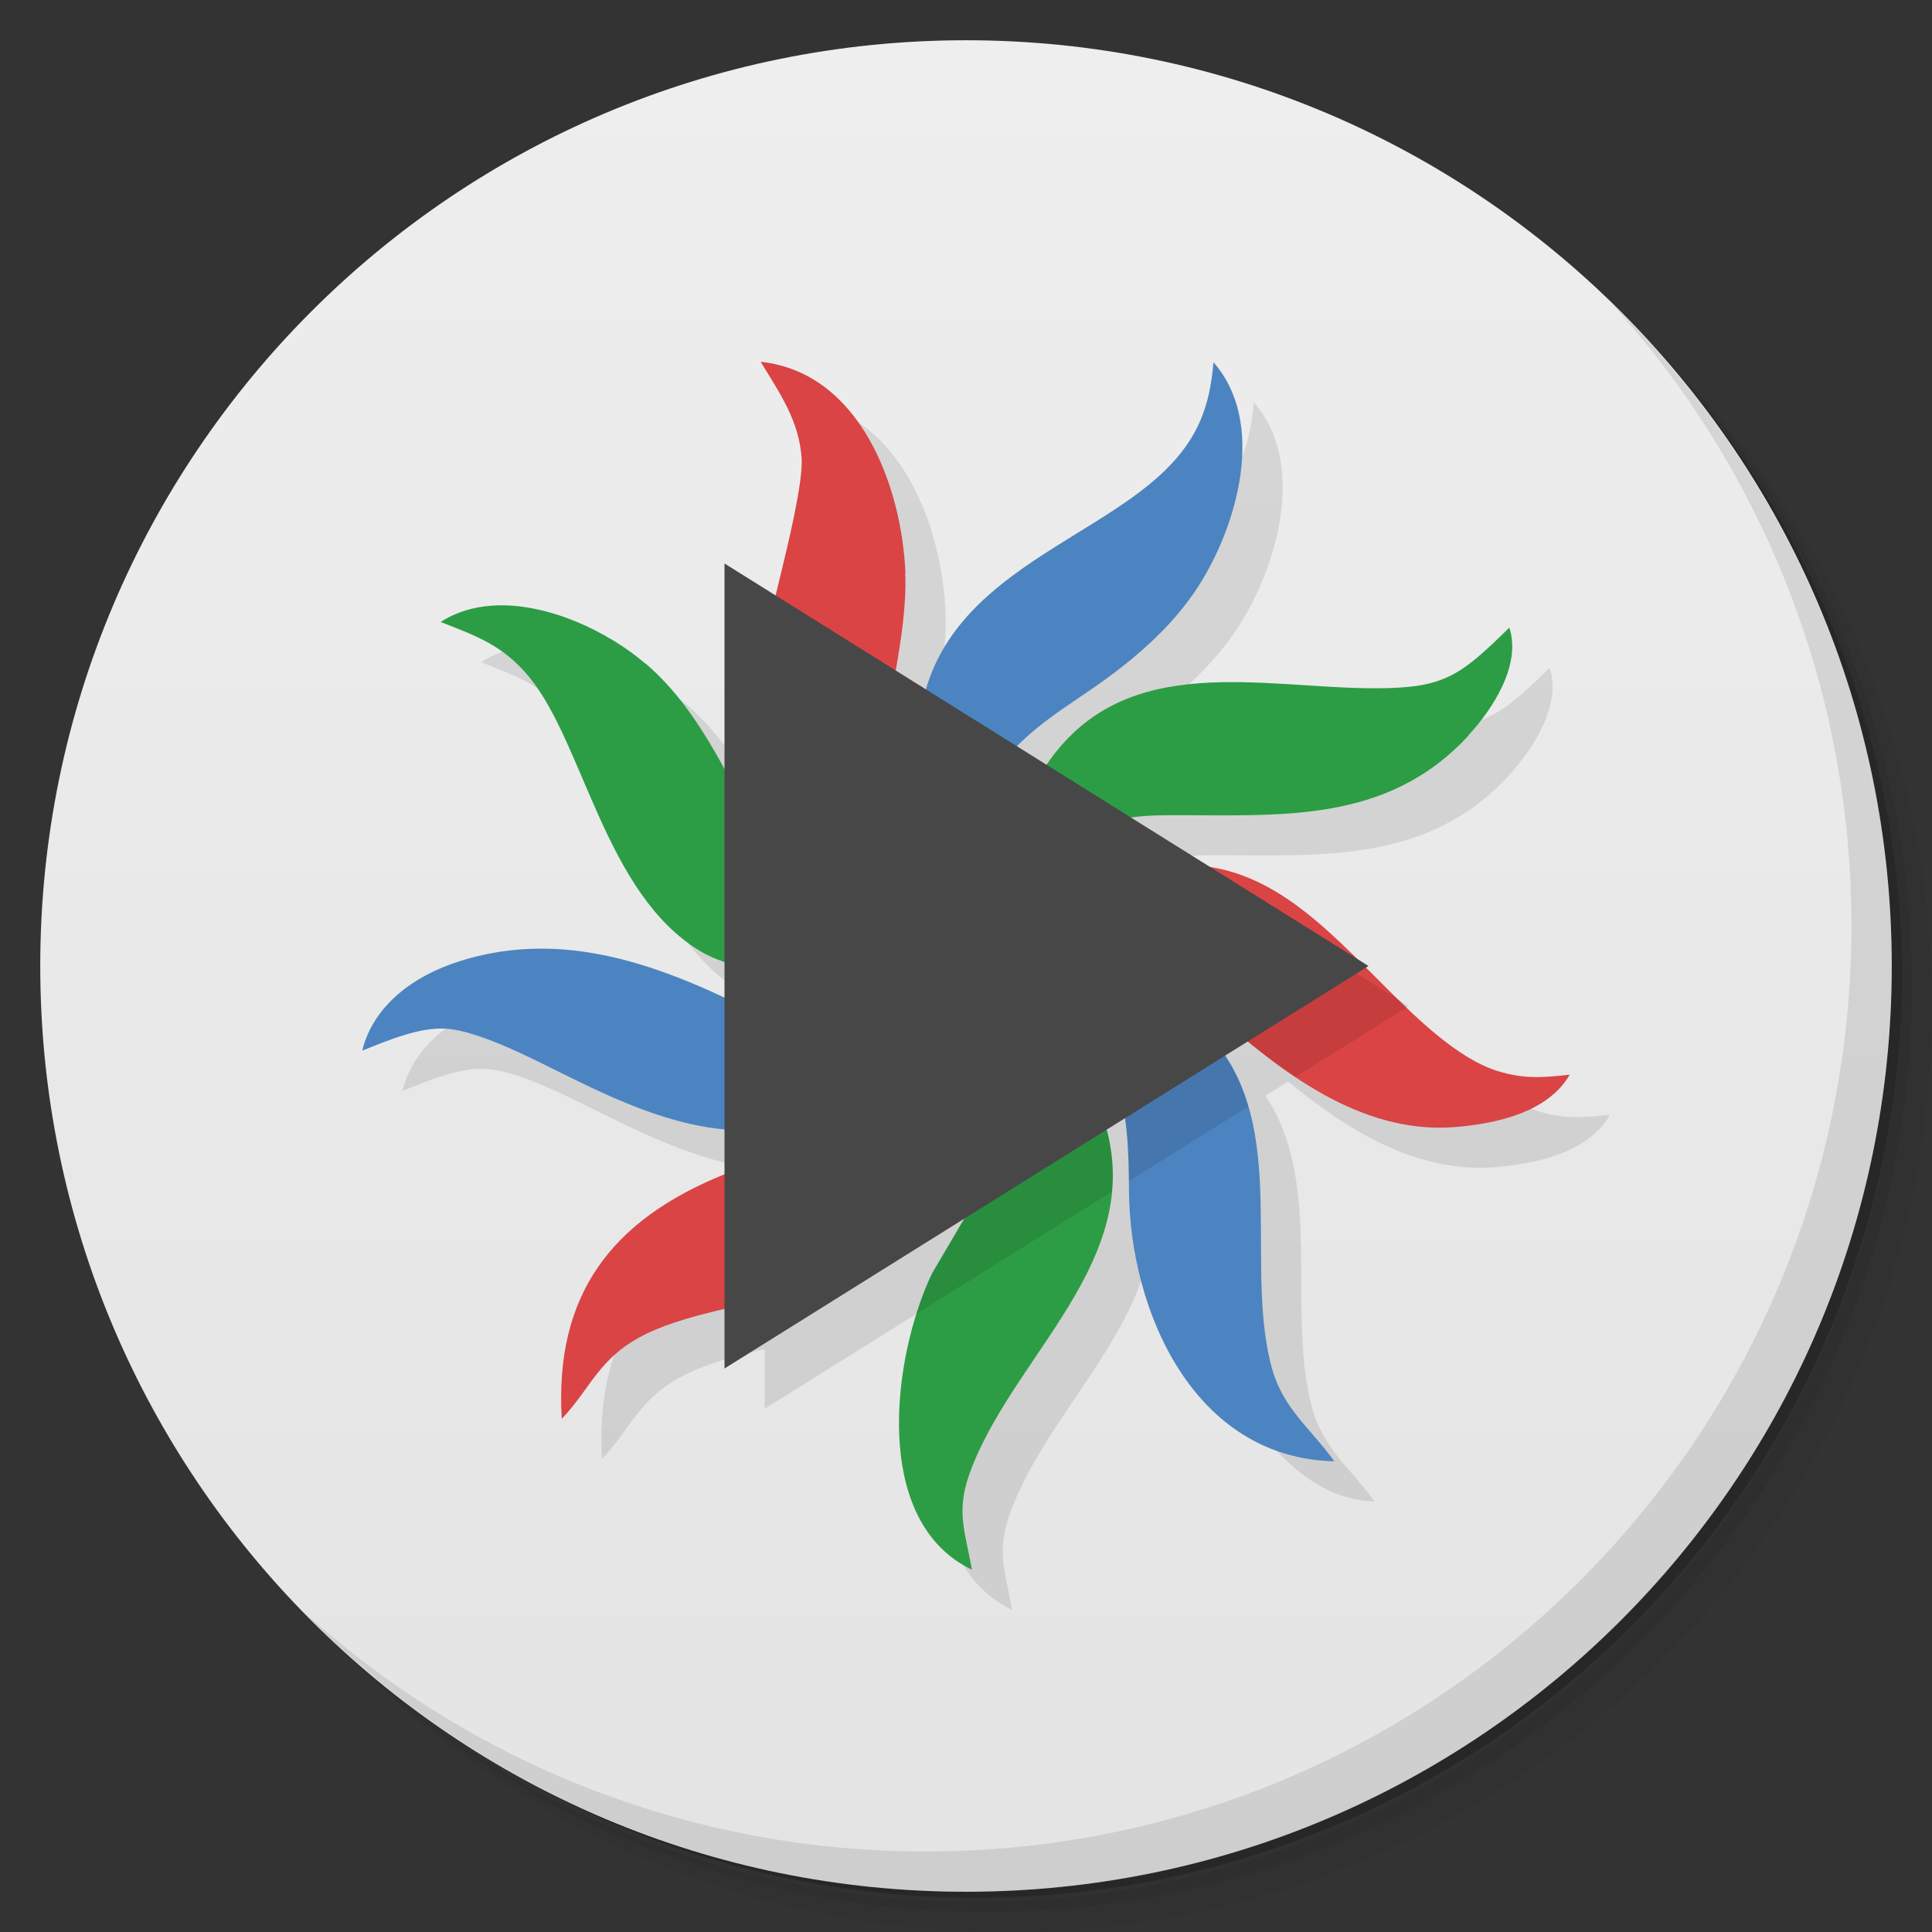 <svg version="1.1" viewBox="0 0 48 48" xmlns="http://www.w3.org/2000/svg">
 <rect x="0" y="0" width="48" height="48" fill="#333333" stroke="none"/>
 <defs>
  <linearGradient id="bg" x1="1" x2="47" gradientTransform="matrix(0 -1 1 0 -1.5e-6 48)" gradientUnits="userSpaceOnUse">
   <stop style="stop-color:#e4e4e4" offset="0"/>
   <stop style="stop-color:#eee" offset="1"/>
  </linearGradient>
 </defs>
 <path d="m36.31 5c5.859 4.062 9.688 10.831 9.688 18.5 0 12.426-10.07 22.5-22.5 22.5-7.669 0-14.438-3.828-18.5-9.688 1.037 1.822 2.306 3.499 3.781 4.969 4.085 3.712 9.514 5.969 15.469 5.969 12.703 0 23-10.298 23-23 0-5.954-2.256-11.384-5.969-15.469-1.469-1.475-3.147-2.744-4.969-3.781zm4.969 3.781c3.854 4.113 6.219 9.637 6.219 15.719 0 12.703-10.297 23-23 23-6.081 0-11.606-2.364-15.719-6.219 4.16 4.144 9.883 6.719 16.219 6.719 12.703 0 23-10.298 23-23 0-6.335-2.575-12.06-6.719-16.219z" style="opacity:.05"/>
 <path d="m41.28 8.781c3.712 4.085 5.969 9.514 5.969 15.469 0 12.703-10.297 23-23 23-5.954 0-11.384-2.256-15.469-5.969 4.113 3.854 9.637 6.219 15.719 6.219 12.703 0 23-10.298 23-23 0-6.081-2.364-11.606-6.219-15.719z" style="opacity:.1"/>
 <path d="m31.25 2.375c8.615 3.154 14.75 11.417 14.75 21.13 0 12.426-10.07 22.5-22.5 22.5-9.708 0-17.971-6.135-21.12-14.75a23 23 0 0 0 44.875-7 23 23 0 0 0-16-21.875z" style="opacity:.2"/>
 <path d="m24 1c12.703 0 23 10.297 23 23s-10.297 23-23 23-23-10.297-23-23 10.297-23 23-23z" style="fill:url(#bg)"/>
 <path d="m19.898 9.988v0.002c0.47 0.774 0.957 1.459 1.02 2.4l-1.918 7.719c-0.515-0.942-1.101-1.883-1.955-2.619h-0.008c-0.925-0.796-2.467-1.537-3.824-1.441-0.452 0.032-0.883 0.157-1.266 0.404 0.891 0.349 1.546 0.579 2.191 1.355 1.374 1.664 1.881 5.389 4.258 6.822 0 0 0.231 0.851 0.156 0.949-1.247-0.549-2.502-0.947-3.791-1.004-0.773-0.034-1.558 0.055-2.359 0.311l-2e-3 2e-3c-1.086 0.342-2.12 1.071-2.4 2.215 0.611-0.243 1.436-0.598 2.1-0.545 0.816 0.062 2.109 0.736 2.853 1.103 1.255 0.627 2.652 1.269 4.047 1.395v1.117c-2.838 1.146-4.224 3.022-4.043 6.078 0.763-0.816 0.922-1.535 2.1-2.115 0.557-0.27 1.229-0.452 1.943-0.619v1.482l5.959-3.725-0.807 1.371c-0.979 2.066-1.515 6.151 0.996 7.354-0.19-1.046-0.417-1.496 0-2.549 1.095-2.806 4.221-5.114 3.348-8.387l0.553 1.49s1.625 6.672 5.102 6.75c-0.617-0.858-1.298-1.315-1.572-2.4-0.616-2.399 0.313-5.505-1.139-7.68l0.564-0.352c1.471 1.205 3.182 2.283 5.143 2.127 1.028-0.085 2.308-0.356 2.853-1.301-0.664 0.075-1.143 0.112-1.797-0.094-0.972-0.302-1.992-1.3-2.703-2.008-0.19-0.189-0.377-0.37-0.564-0.557l0.064-0.041-0.285-0.178c-1.101-1.086-2.209-2.055-3.654-2.283l-1.959-1.225c0.299-0.044 0.623-0.062 1-0.062 2.701-0.006 5.348 0.226 7.383-1.977v-0.008c0.607-0.657 1.321-1.754 1.016-2.676-1.216 1.191-1.603 1.505-3.303 1.508l-7.049 0.002c1-0.691 1.972-1.514 2.633-2.549 0.963-1.505 1.688-4.054 0.367-5.553-0.093 1.112-0.394 1.895-1.207 2.689-1.758 1.71-5.094 2.554-5.936 5.439l-0.752-0.471c4.41e-4 -0.002 0.002-0.005 2e-3 -0.008 0.131-0.755 0.269-1.637 0.234-2.4l0.004-0.008c-0.088-2.162-1.128-4.989-3.596-5.254z" style="opacity:.1"/>
 <path d="m18.899 8.99c0.47 0.774 0.956 1.46 1.018 2.401 0.037 0.601-0.36 2.218-0.515 2.857-0.577 2.327-1.097 5.009 0.857 6.872 0.43 0.408 0.956 0.703 1.489 0.958 0.726 0.346 1.302 0.503 2.1 0.569-0.782-1.003-1.757-1.585-1.966-2.999-0.128-0.857 0.215-2.128 0.374-2.997 0.131-0.755 0.268-1.637 0.234-2.401l0.005-8e-3c-0.088-2.162-1.128-4.988-3.595-5.253zm10.44 12.498c-0.312 0.005-0.64 0.042-0.986 0.118-0.667 0.147-1.219 0.386-1.801 0.729l-0.006-0.013c-0.794 0.461-1.215 0.857-1.651 1.667 1.172-0.312 2.061-0.798 3.304-0.302 0.794 0.321 1.319 0.91 1.948 1.461 1.649 1.455 3.646 3.04 5.998 2.854 1.028-0.085 2.308-0.358 2.854-1.302-0.664 0.075-1.144 0.112-1.798-0.093-0.972-0.302-1.992-1.299-2.703-2.007-1.562-1.551-2.977-3.146-5.161-3.112zm-5.631 3.111c-0.028 0.498-0.046 0.723-0.218 1.203-0.994 2.754-3.206 2.451-5.483 3.37-2.844 1.146-4.231 3.022-4.05 6.081 0.763-0.816 0.922-1.535 2.1-2.115 2.369-1.147 6.784-0.701 7.984-4.334 0.203-0.607 0.255-1.015 0.265-1.651l0.002-0.005c0.01-0.945 0.081-1.813-0.598-2.548z" style="fill:#da4444"/>
 <path d="m30.148 9.001c-0.093 1.112-0.392 1.894-1.206 2.689-1.976 1.922-5.951 2.748-6.128 6.611-0.025 0.471 0.122 1.343 0.246 1.801 0.227 0.844 0.605 1.798 1.396 2.249-0.156-0.832-0.278-1.729 0-2.548 0.455-1.281 1.639-1.976 2.692-2.701 1-0.691 1.972-1.514 2.633-2.548 0.963-1.505 1.688-4.053 0.368-5.552zm-16.386 14.575c-0.773-0.034-1.558 0.055-2.36 0.31l-0.002 0.002c-1.086 0.342-2.12 1.071-2.401 2.215 0.611-0.243 1.436-0.597 2.1-0.544 0.816 0.062 2.109 0.735 2.854 1.103 2.125 1.062 4.657 2.177 6.897 0.729 0.505-0.327 0.897-0.67 1.271-1.141 0.561-0.701 0.838-1.265 1.128-2.1-1.065 0.414-1.919 1.389-3.15 1.321-0.919-0.056-1.729-0.53-2.548-0.891-1.247-0.549-2.501-0.948-3.79-1.005zm12.488 0.575v0.002h-1.203c0.346 0.464 0.748 0.521 1.203 0.845 0.579 0.418 1.153 1.039 1.427 1.706 0.346 0.847 0.368 1.952 0.371 2.852 0.018 3.041 1.626 6.671 5.103 6.75-0.617-0.858-1.299-1.315-1.574-2.401-0.714-2.782 0.651-6.514-2.028-8.642-0.373-0.296-0.906-0.564-1.349-0.739-0.688-0.268-1.221-0.361-1.95-0.371z" style="fill:#4c84c1"/>
 <path d="m12.214 15.048c-0.452 0.032-0.884 0.157-1.266 0.405 0.891 0.349 1.545 0.579 2.19 1.355 1.374 1.664 1.882 5.39 4.259 6.823 1.342 0.807 4.785 0.904 5.707-0.53-4.331 0.735-4.161-4.115-7.058-6.611h-8e-3c-0.925-0.797-2.467-1.539-3.824-1.443zm25.286 0.544c-1.216 1.191-1.603 1.505-3.303 1.508-2.834 0.006-6.178-0.941-8.128 1.801-0.337 0.471-0.546 0.948-0.714 1.499-0.284 0.93-0.305 1.453-0.305 2.401 0.533-0.373 0.776-1.012 1.227-1.486 0.894-0.932 1.595-1.059 2.822-1.062 2.701-0.006 5.349 0.227 7.384-1.976v-8e-3c0.607-0.657 1.321-1.754 1.015-2.676zm-13.196 9.008c0.48 0.91 1.128 1.917 0.975 3-0.134 0.903-0.77 1.782-1.247 2.548l-0.881 1.499c-0.979 2.066-1.514 6.15 0.997 7.353-0.19-1.046-0.417-1.495 0-2.548 1.163-2.978 4.614-5.396 3.141-9-0.212-0.514-0.577-1.075-0.935-1.499h-0.005c-0.586-0.703-1.133-1.165-2.044-1.352z" style="fill:#2c9d45"/>
 <path d="m29.338 21.486 2e-3 2e-3 0.809 3.658c0.628 0.554 1.307 1.126 2.037 1.613l2.762-1.727c-0.066-0.063-0.127-0.122-0.189-0.184l-5.377-3.361c-0.015 7.9e-5 -0.028-0.002-0.043-2e-3zm-1.66 5.217c0.321 0.784 0.362 1.783 0.369 2.643l2.967-1.853c-0.244-0.838-0.677-1.605-1.465-2.231zm-2.397 0.896c-0.134 0.903-0.771 1.782-1.248 2.549l-0.881 1.498c-0.14 0.295-0.269 0.635-0.383 0.998l4.852-3.033c0.064-0.678-0.018-1.391-0.332-2.16z" style="opacity:.1"/>
 <path d="m18 34v-20l16 10" style="fill:#474747"/>
 <path d="m40.03 7.531c3.712 4.084 5.969 9.514 5.969 15.469 0 12.703-10.297 23-23 23-5.954 0-11.384-2.256-15.469-5.969 4.178 4.291 10.01 6.969 16.469 6.969 12.703 0 23-10.298 23-23 0-6.462-2.677-12.291-6.969-16.469z" style="opacity:.1"/>
</svg>
